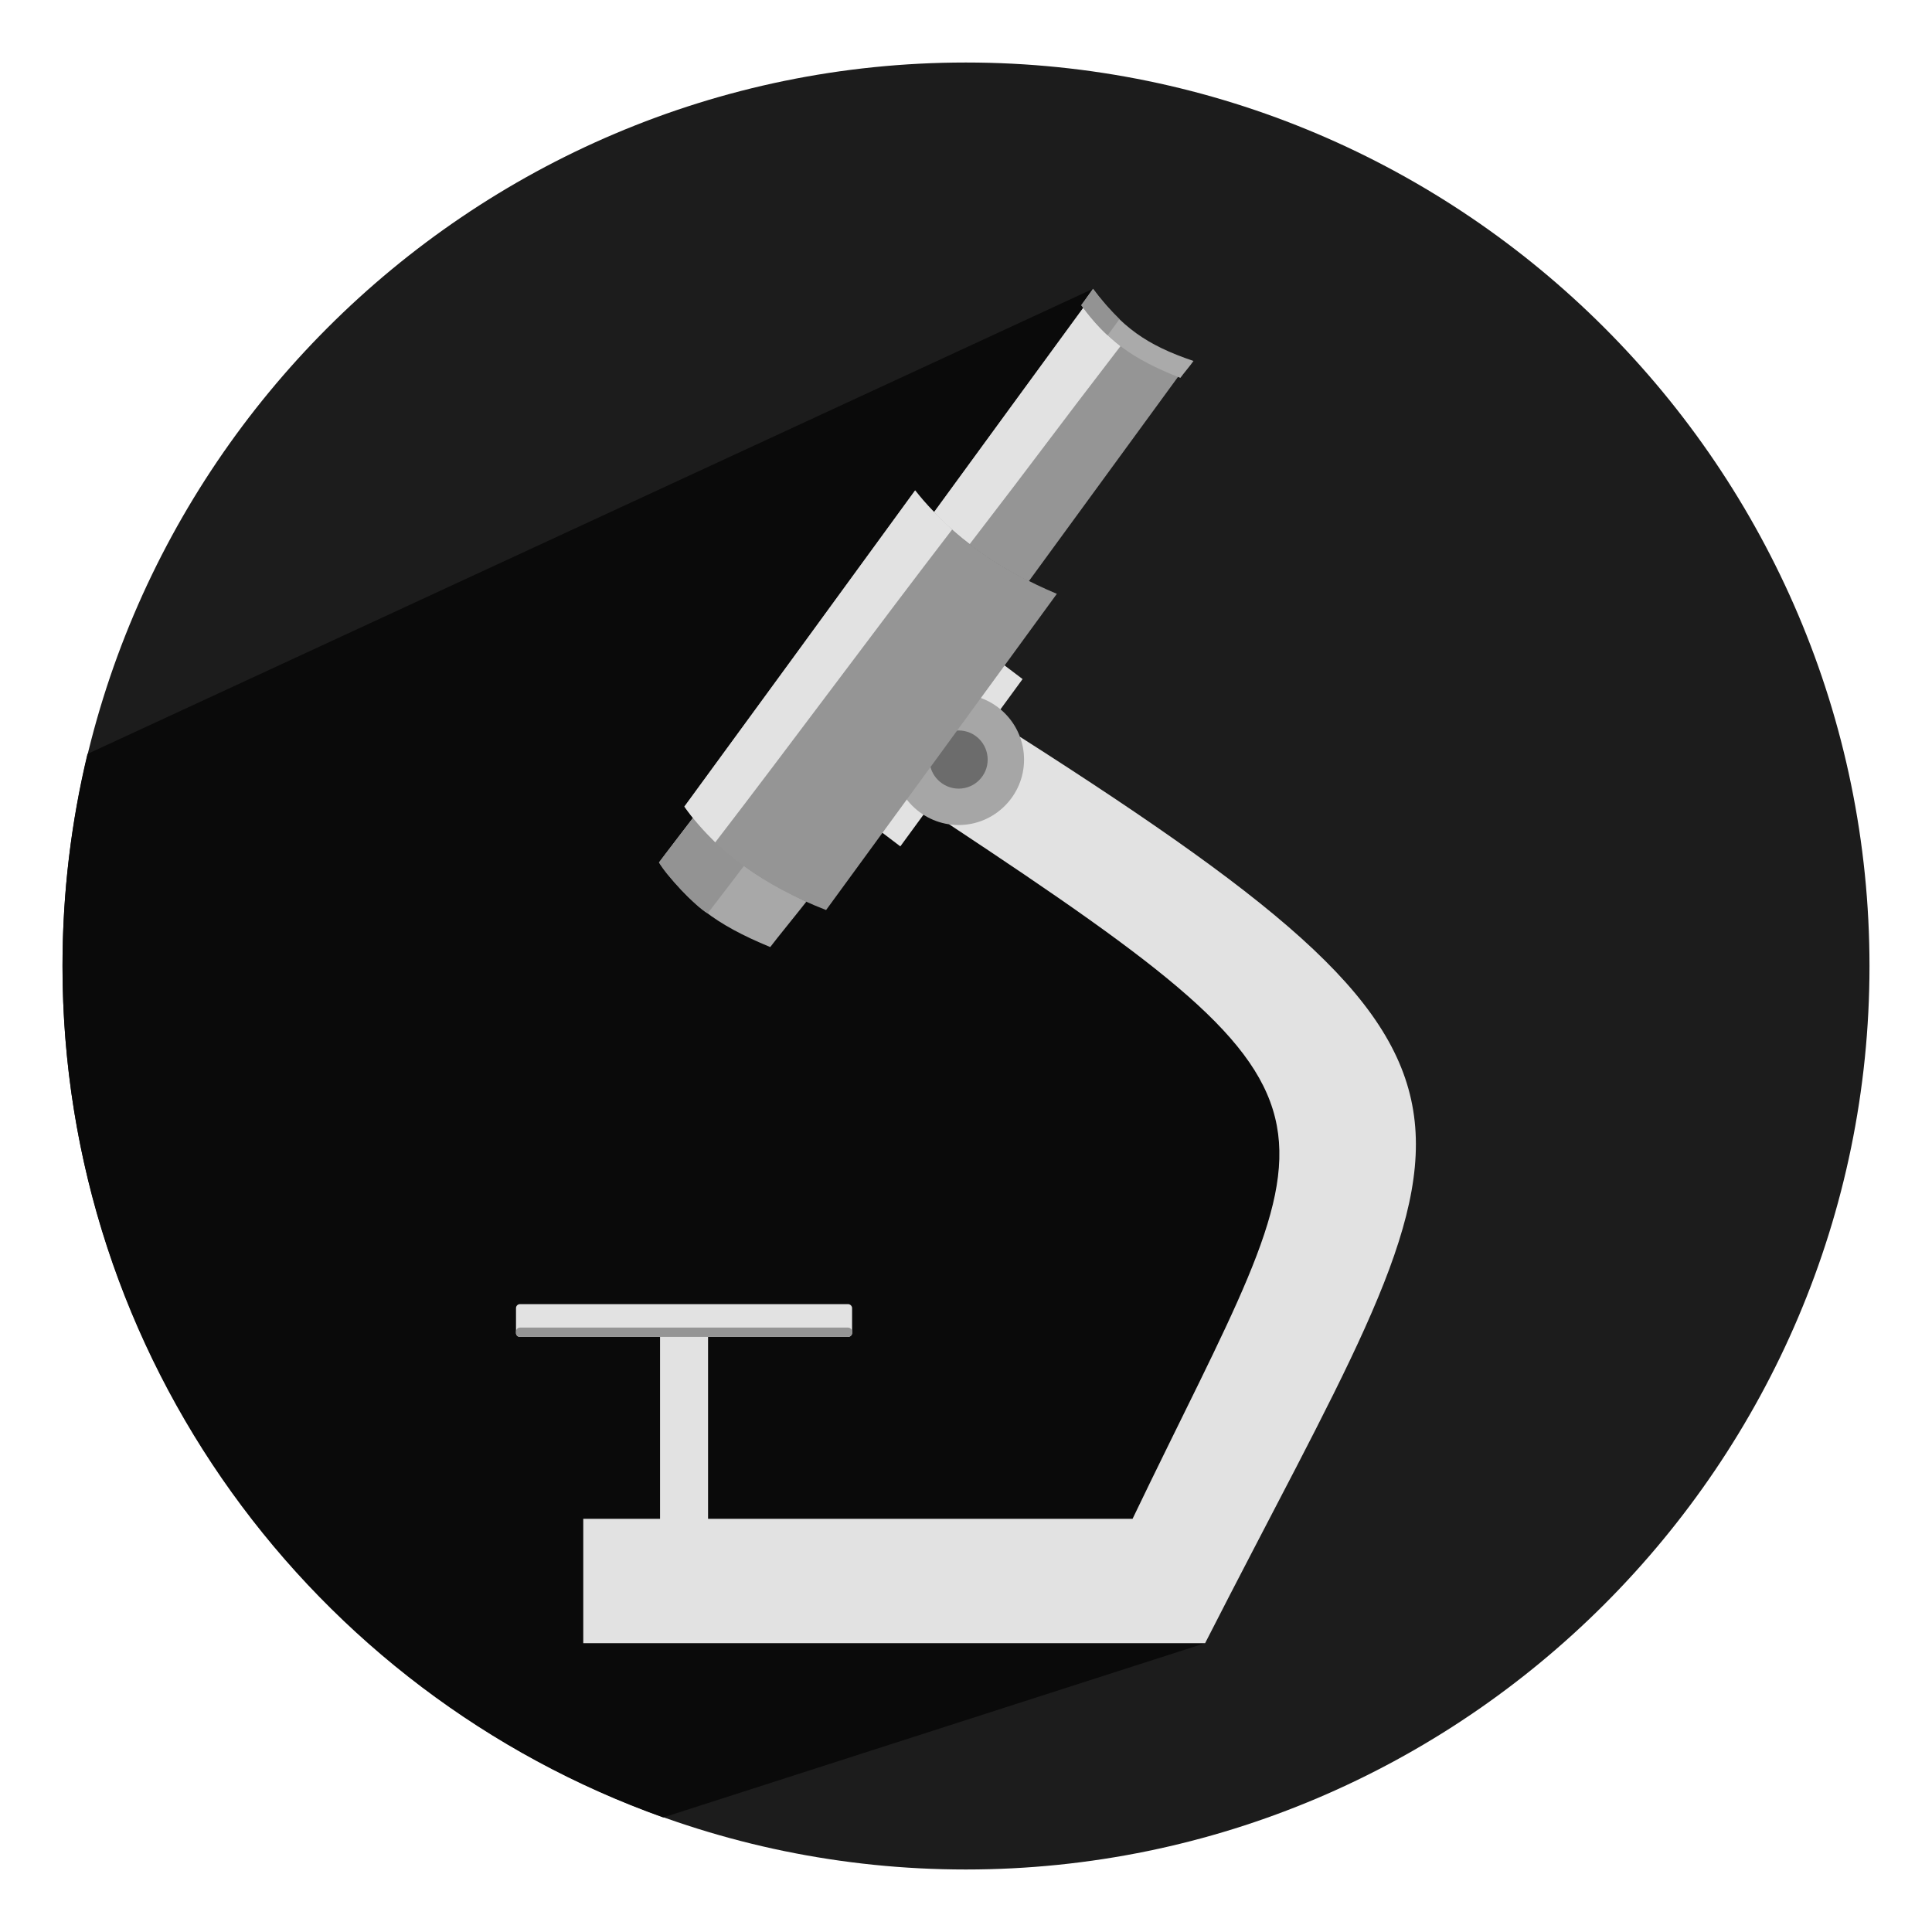 <?xml version="1.0" ?><!DOCTYPE svg  PUBLIC '-//W3C//DTD SVG 1.1//EN'  'http://www.w3.org/Graphics/SVG/1.1/DTD/svg11.dtd'><svg height="512px" style="enable-background:new 0 0 512 512;" version="1.1" viewBox="0 0 512 512" width="512px" xml:space="preserve" xmlns="http://www.w3.org/2000/svg" xmlns:xlink="http://www.w3.org/1999/xlink"><g id="Microscope_x2C__zoom"><g><path d="M255.971,495.435c131.895,0,239.464-107.569,239.464-239.408    c0-131.896-107.569-239.461-239.464-239.461c-131.838,0-239.405,107.564-239.405,239.461    C16.565,387.865,124.133,495.435,255.971,495.435L255.971,495.435z" style="fill-rule:evenodd;clip-rule:evenodd;fill:#1C1C1C;"/><path d="M175.759,481.645    C82.988,448.624,16.565,360.063,16.565,256.026c0-19.396,2.298-38.23,6.615-56.223L289.659,76.541L239.996,181.53l89.629,76.793    l15.978,43.946l-26.234,133.184L175.759,481.645z" style="fill-rule:evenodd;clip-rule:evenodd;fill:#0A0A0A;"/><path d="M183.774,216.564c9.416,11.044,15.694,15.248,29.933,22.366    c-1.232,1.626-8.352,10.369-9.585,12.052c-14.687-6.056-21.637-11.66-29.484-22.422    C175.815,226.935,182.54,218.19,183.774,216.564L183.774,216.564z" style="fill-rule:evenodd;clip-rule:evenodd;fill:#A8A8A8;"/><polygon points="270.996,179.961 266.115,176.261 233.719,220.6     238.595,224.3   " style="fill-rule:evenodd;clip-rule:evenodd;fill:#E2E2E2;"/><path d="M300.142,402.495h-112.5v-48.32h-12.724v48.32h-20.349v32.958    h164.799c71.078-139.406,93.384-149.155-49.048-240.188l-18.834,23.148C366.285,294.368,352.159,294.143,300.142,402.495    L300.142,402.495z" style="fill-rule:evenodd;clip-rule:evenodd;fill:#E2E2E2;"/><path d="M137.809,345.603h86.94c0.561,0,1.065,0.502,1.065,1.06v6.616    c0,0.563-0.505,1.009-1.065,1.009h-86.94c-0.615,0-1.064-0.445-1.064-1.009v-6.616    C136.744,346.104,137.193,345.603,137.809,345.603L137.809,345.603z" style="fill-rule:evenodd;clip-rule:evenodd;fill:#E2E2E2;"/><path d="M137.809,351.824h86.94c0.561,0,1.065,0.502,1.065,1.06v0.395    c0,0.563-0.505,1.009-1.065,1.009h-86.94c-0.615,0-1.064-0.445-1.064-1.009v-0.395    C136.744,352.326,137.193,351.824,137.809,351.824L137.809,351.824z" style="fill-rule:evenodd;clip-rule:evenodd;fill:#959595;"/><path d="M254.064,218.639c9.532,0,17.32-7.791,17.32-17.321    c0-9.587-7.788-17.375-17.32-17.375c-9.585,0-17.376,7.788-17.376,17.375C236.688,210.848,244.479,218.639,254.064,218.639    L254.064,218.639z" style="fill-rule:evenodd;clip-rule:evenodd;fill:#A6A6A6;"/><path d="M254.064,208.996c4.262,0,7.681-3.475,7.681-7.679    c0-4.261-3.419-7.735-7.681-7.735c-4.259,0-7.734,3.475-7.734,7.735C246.33,205.521,249.806,208.996,254.064,208.996    L254.064,208.996z" style="fill-rule:evenodd;clip-rule:evenodd;fill:#6C6C6C;"/><path d="M312.362,99.634l-39.743,54.431    c-9.305-4.709-17.826-10.596-25.168-18.218l39.799-54.54C293.977,90.051,300.085,94.759,312.362,99.634L312.362,99.634z" style="fill-rule:evenodd;clip-rule:evenodd;fill:#959595;"/><path d="M287.081,81.585c3.308,4.205,5.494,6.617,9.865,10.147    c-19.729,25.671-20.179,26.736-39.967,52.467c-2.13-1.57-6.726-5.383-9.417-8.519C267.911,107.764,266.68,109.502,287.081,81.585    L287.081,81.585z" style="fill-rule:evenodd;clip-rule:evenodd;fill:#E2E2E2;"/><path d="M289.659,76.541c7.568,10.088,14.013,14.854,26.626,19.117    c-1.009,1.454-2.409,3.023-3.475,4.483c-13.004-5.104-19.227-9.922-26.231-19.229C287.585,79.458,288.594,77.998,289.659,76.541    L289.659,76.541z" style="fill-rule:evenodd;clip-rule:evenodd;fill:#AAAAAA;"/><path d="M286.52,80.858c1.065-1.4,2.131-2.86,3.14-4.317    c2.074,2.804,4.43,5.492,7.008,8.015c-1.009,1.459-2.13,2.916-3.139,4.316C290.837,86.407,288.54,83.659,286.52,80.858    L286.52,80.858z" style="fill-rule:evenodd;clip-rule:evenodd;fill:#939393;"/><path d="M174.638,228.561c1.064-1.403,7.959-10.426,9.023-11.829    c2.074,2.859,10.931,10.203,13.453,12.778c-1.009,1.403-8.52,11.159-9.585,12.557    C184.278,240.218,176.375,231.813,174.638,228.561L174.638,228.561z" style="fill-rule:evenodd;clip-rule:evenodd;fill:#939393;"/><path d="M242.519,129.96c10.09,12.782,23.039,21.301,37.557,27.412    c-20.404,27.971-40.752,55.885-61.155,83.799c-16.369-6.389-29.036-15.414-37.557-27.41    C201.767,185.847,222.171,157.931,242.519,129.96L242.519,129.96z" style="fill-rule:evenodd;clip-rule:evenodd;fill:#959595;"/><path d="M242.519,129.96c3.139,4.038,5.885,6.616,9.809,10.37    c-19.73,25.674-42.992,57.175-62.779,82.904c-3.027-2.97-5.83-6.108-8.185-9.474C201.767,185.847,222.171,157.931,242.519,129.96    L242.519,129.96z" style="fill-rule:evenodd;clip-rule:evenodd;fill:#E2E2E2;"/></g></g><g id="Layer_1"/></svg>